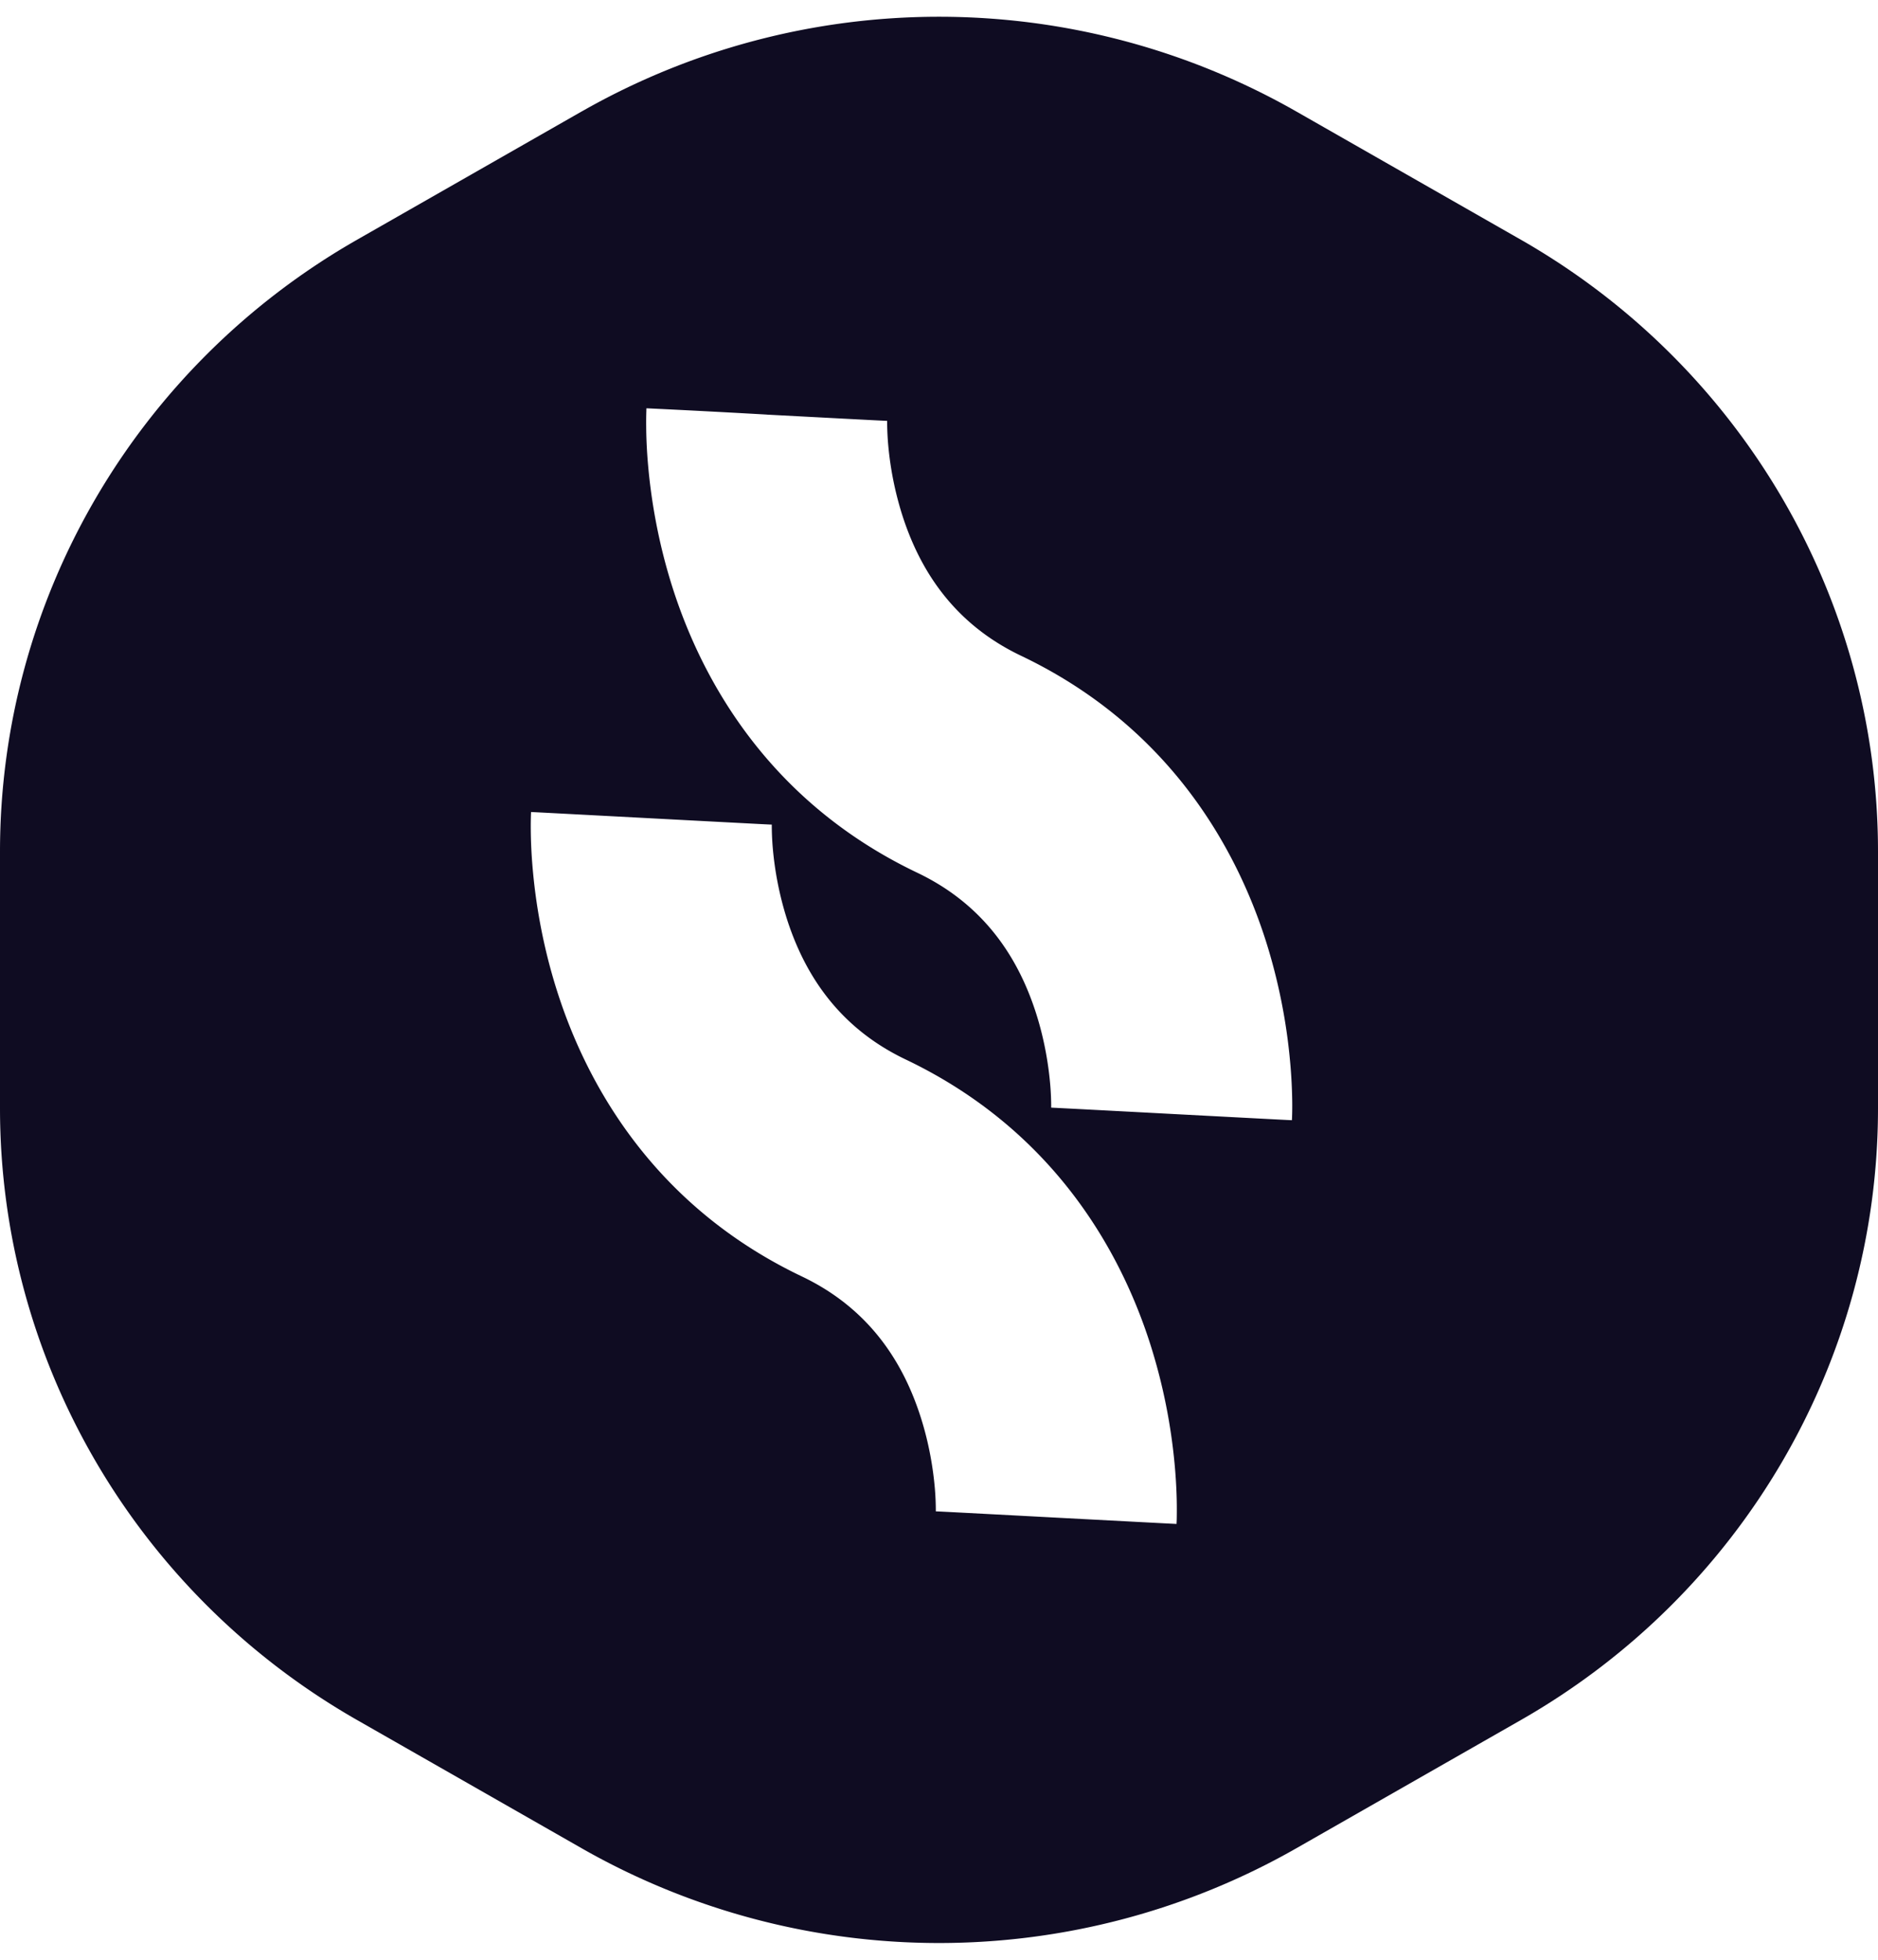 <svg xmlns="http://www.w3.org/2000/svg" width="46" height="48" fill="none"><path fill="#0F0C22" fill-rule="evenodd" d="M14.251 2.729a17.665 17.665 0 0 1 17.498 0L37.25 5.87C42.665 8.962 46 14.675 46 20.858v6.284c0 6.183-3.335 11.896-8.749 14.987l-5.502 3.142a17.665 17.665 0 0 1-17.498 0L8.75 42.13C3.335 39.038 0 33.325 0 27.142v-6.284C0 14.675 3.335 8.962 8.749 5.87l5.502-3.142Zm4.53 7.425A316.073 316.073 0 0 0 15.834 10V10.01l-.002.014v.034a8.946 8.946 0 0 0-.004.387c.001.238.012.56.046.946.067.767.225 1.823.596 2.99.746 2.347 2.413 5.285 5.999 6.995 1.686.805 2.498 2.15 2.913 3.456.21.66.302 1.273.341 1.719a6.524 6.524 0 0 1 .025.594v.007-.02l.001-.003s0-.002 2.948.154 2.948.155 2.948.153v-.022l.002-.034.003-.096c.002-.075.003-.173.002-.292a12.4 12.4 0 0 0-.048-.946 13.967 13.967 0 0 0-.595-2.99c-.746-2.347-2.413-5.284-6-6.995-1.686-.804-2.497-2.15-2.912-3.455a8.08 8.08 0 0 1-.342-1.719 6.528 6.528 0 0 1-.025-.594v-.007.022c0 .001 0 .003-2.949-.153Zm-2.826 9.889c-2.947-.156-2.947-.155-2.948-.154v.023l-.002.034a8.946 8.946 0 0 0-.004.387c.002.238.013.56.047.946.067.768.225 1.824.596 2.99.745 2.348 2.413 5.285 5.998 6.995 1.687.805 2.498 2.15 2.913 3.456.21.66.303 1.273.342 1.719a6.47 6.47 0 0 1 .025.594v.007c0 .001 0 0 0 0v-.022c0-.002.001-.003 2.949.153 2.947.156 2.948.155 2.948.154v-.023l.002-.034.002-.05a11.89 11.89 0 0 0 .002-.338c-.002-.237-.013-.559-.047-.946a13.957 13.957 0 0 0-.596-2.99c-.745-2.347-2.413-5.284-5.999-6.995-1.686-.804-2.497-2.149-2.913-3.455a8.08 8.08 0 0 1-.341-1.719 6.583 6.583 0 0 1-.025-.594v-.007.022c-.001.002-.001.003-2.949-.153Z" clip-rule="evenodd"/></svg>